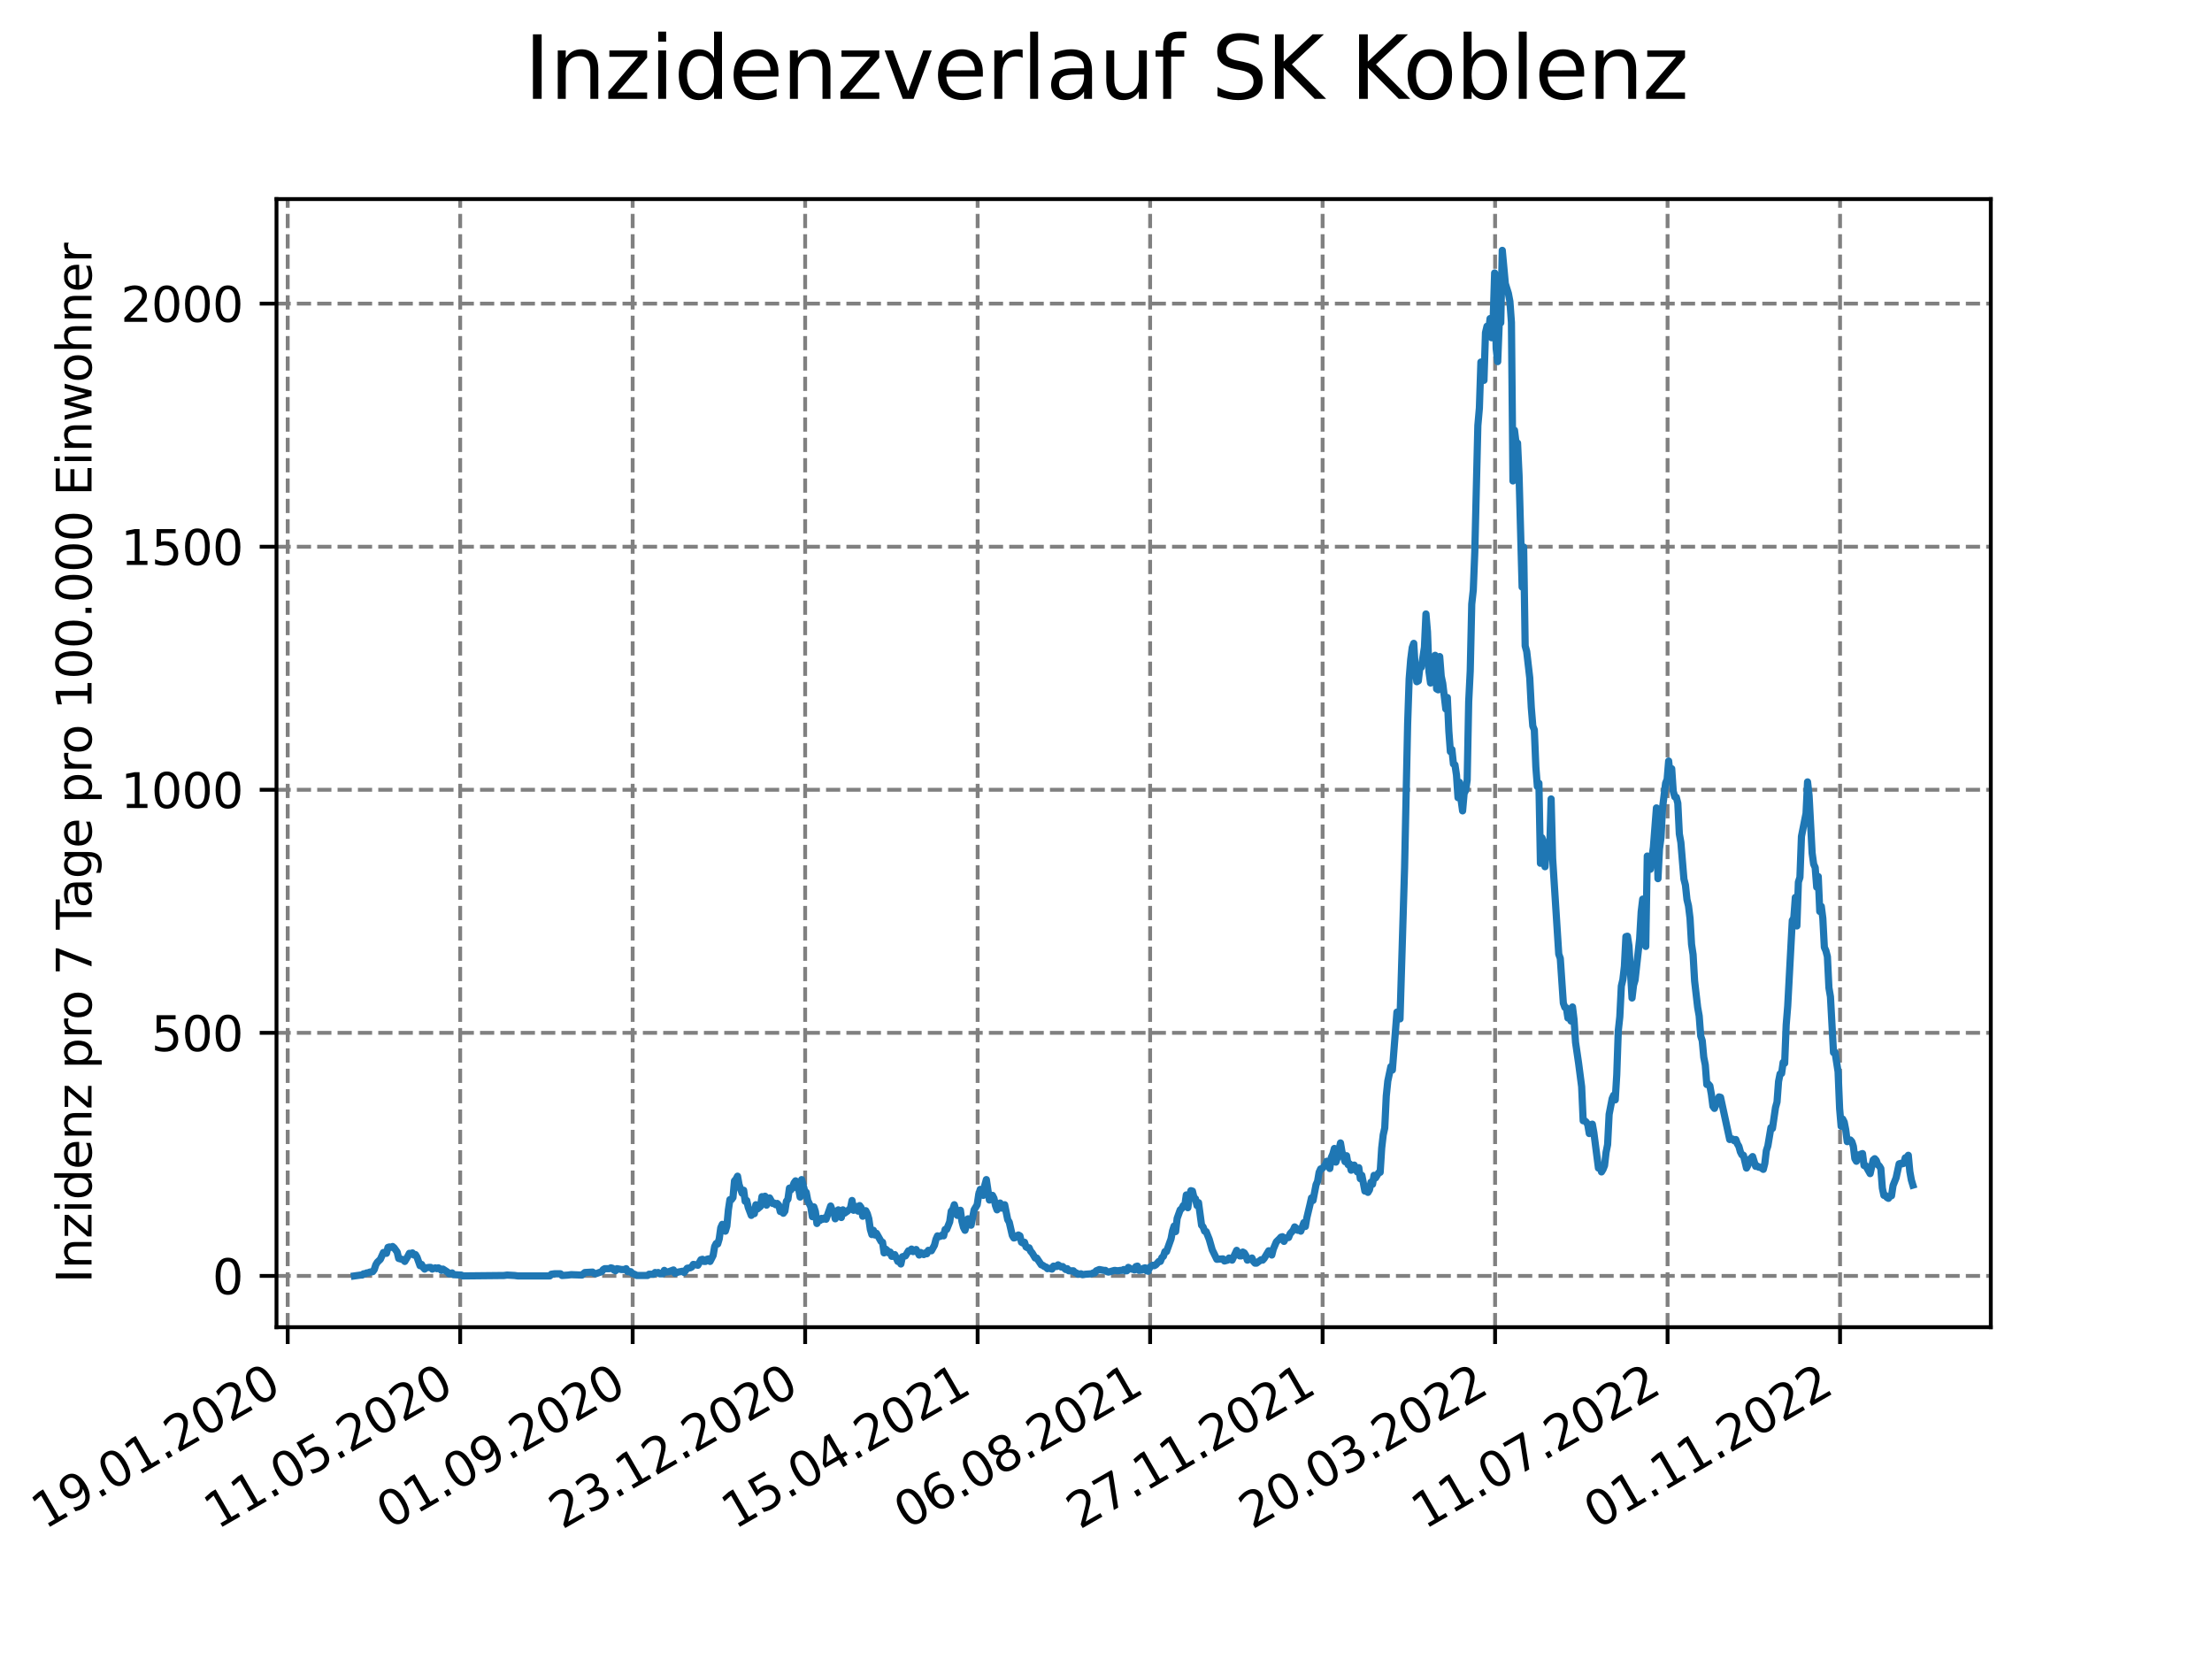 <?xml version="1.0" encoding="utf-8" standalone="no"?>
<!DOCTYPE svg PUBLIC "-//W3C//DTD SVG 1.1//EN"
  "http://www.w3.org/Graphics/SVG/1.1/DTD/svg11.dtd">
<svg xmlns:xlink="http://www.w3.org/1999/xlink" width="460.8pt" height="345.6pt" viewBox="0 0 460.8 345.6" xmlns="http://www.w3.org/2000/svg" version="1.1">
 <defs>
  <style type="text/css">*{stroke-linejoin: round; stroke-linecap: butt}</style>
 </defs>
 <g id="figure_1">
  <g id="patch_1">
   <path d="M 0 345.6 
L 460.8 345.6 
L 460.8 0 
L 0 0 
z
" style="fill: #ffffff"/>
  </g>
  <g id="axes_1">
   <g id="patch_2">
    <path d="M 57.6 276.48 
L 414.72 276.48 
L 414.72 41.472 
L 57.6 41.472 
z
" style="fill: #ffffff"/>
   </g>
   <g id="matplotlib.axis_1">
    <g id="xtick_1">
     <g id="line2d_1">
      <path d="M 59.934 276.48 
L 59.934 41.472 
" clip-path="url(#p3cc163accf)" style="fill: none; stroke-dasharray: 2.96,1.28; stroke-dashoffset: 0; stroke: #808080; stroke-width: 0.8"/>
     </g>
     <g id="line2d_2">
      <defs>
       <path id="mc4ea24e310" d="M 0 0 
L 0 3.5 
" style="stroke: #000000; stroke-width: 0.8"/>
      </defs>
      <g>
       <use xlink:href="#mc4ea24e310" x="59.934" y="276.48" style="stroke: #000000; stroke-width: 0.8"/>
      </g>
     </g>
     <g id="text_1">
      <!-- 19.01.2020 -->
      <g transform="translate(9.309 318.689) rotate(-30) scale(0.1 -0.1)">
       <defs>
        <path id="DejaVuSans-31" d="M 794 531 
L 1825 531 
L 1825 4091 
L 703 3866 
L 703 4441 
L 1819 4666 
L 2450 4666 
L 2450 531 
L 3481 531 
L 3481 0 
L 794 0 
L 794 531 
z
" transform="scale(0.016)"/>
        <path id="DejaVuSans-39" d="M 703 97 
L 703 672 
Q 941 559 1184 500 
Q 1428 441 1663 441 
Q 2288 441 2617 861 
Q 2947 1281 2994 2138 
Q 2813 1869 2534 1725 
Q 2256 1581 1919 1581 
Q 1219 1581 811 2004 
Q 403 2428 403 3163 
Q 403 3881 828 4315 
Q 1253 4750 1959 4750 
Q 2769 4750 3195 4129 
Q 3622 3509 3622 2328 
Q 3622 1225 3098 567 
Q 2575 -91 1691 -91 
Q 1453 -91 1209 -44 
Q 966 3 703 97 
z
M 1959 2075 
Q 2384 2075 2632 2365 
Q 2881 2656 2881 3163 
Q 2881 3666 2632 3958 
Q 2384 4250 1959 4250 
Q 1534 4250 1286 3958 
Q 1038 3666 1038 3163 
Q 1038 2656 1286 2365 
Q 1534 2075 1959 2075 
z
" transform="scale(0.016)"/>
        <path id="DejaVuSans-2e" d="M 684 794 
L 1344 794 
L 1344 0 
L 684 0 
L 684 794 
z
" transform="scale(0.016)"/>
        <path id="DejaVuSans-30" d="M 2034 4250 
Q 1547 4250 1301 3770 
Q 1056 3291 1056 2328 
Q 1056 1369 1301 889 
Q 1547 409 2034 409 
Q 2525 409 2770 889 
Q 3016 1369 3016 2328 
Q 3016 3291 2770 3770 
Q 2525 4250 2034 4250 
z
M 2034 4750 
Q 2819 4750 3233 4129 
Q 3647 3509 3647 2328 
Q 3647 1150 3233 529 
Q 2819 -91 2034 -91 
Q 1250 -91 836 529 
Q 422 1150 422 2328 
Q 422 3509 836 4129 
Q 1250 4750 2034 4750 
z
" transform="scale(0.016)"/>
        <path id="DejaVuSans-32" d="M 1228 531 
L 3431 531 
L 3431 0 
L 469 0 
L 469 531 
Q 828 903 1448 1529 
Q 2069 2156 2228 2338 
Q 2531 2678 2651 2914 
Q 2772 3150 2772 3378 
Q 2772 3750 2511 3984 
Q 2250 4219 1831 4219 
Q 1534 4219 1204 4116 
Q 875 4013 500 3803 
L 500 4441 
Q 881 4594 1212 4672 
Q 1544 4750 1819 4750 
Q 2544 4750 2975 4387 
Q 3406 4025 3406 3419 
Q 3406 3131 3298 2873 
Q 3191 2616 2906 2266 
Q 2828 2175 2409 1742 
Q 1991 1309 1228 531 
z
" transform="scale(0.016)"/>
       </defs>
       <use xlink:href="#DejaVuSans-31"/>
       <use xlink:href="#DejaVuSans-39" x="63.623"/>
       <use xlink:href="#DejaVuSans-2e" x="127.246"/>
       <use xlink:href="#DejaVuSans-30" x="159.033"/>
       <use xlink:href="#DejaVuSans-31" x="222.656"/>
       <use xlink:href="#DejaVuSans-2e" x="286.279"/>
       <use xlink:href="#DejaVuSans-32" x="318.066"/>
       <use xlink:href="#DejaVuSans-30" x="381.689"/>
       <use xlink:href="#DejaVuSans-32" x="445.312"/>
       <use xlink:href="#DejaVuSans-30" x="508.936"/>
      </g>
     </g>
    </g>
    <g id="xtick_2">
     <g id="line2d_3">
      <path d="M 95.866 276.48 
L 95.866 41.472 
" clip-path="url(#p3cc163accf)" style="fill: none; stroke-dasharray: 2.96,1.28; stroke-dashoffset: 0; stroke: #808080; stroke-width: 0.8"/>
     </g>
     <g id="line2d_4">
      <g>
       <use xlink:href="#mc4ea24e310" x="95.866" y="276.48" style="stroke: #000000; stroke-width: 0.8"/>
      </g>
     </g>
     <g id="text_2">
      <!-- 11.05.2020 -->
      <g transform="translate(45.241 318.689) rotate(-30) scale(0.1 -0.1)">
       <defs>
        <path id="DejaVuSans-35" d="M 691 4666 
L 3169 4666 
L 3169 4134 
L 1269 4134 
L 1269 2991 
Q 1406 3038 1543 3061 
Q 1681 3084 1819 3084 
Q 2600 3084 3056 2656 
Q 3513 2228 3513 1497 
Q 3513 744 3044 326 
Q 2575 -91 1722 -91 
Q 1428 -91 1123 -41 
Q 819 9 494 109 
L 494 744 
Q 775 591 1075 516 
Q 1375 441 1709 441 
Q 2250 441 2565 725 
Q 2881 1009 2881 1497 
Q 2881 1984 2565 2268 
Q 2250 2553 1709 2553 
Q 1456 2553 1204 2497 
Q 953 2441 691 2322 
L 691 4666 
z
" transform="scale(0.016)"/>
       </defs>
       <use xlink:href="#DejaVuSans-31"/>
       <use xlink:href="#DejaVuSans-31" x="63.623"/>
       <use xlink:href="#DejaVuSans-2e" x="127.246"/>
       <use xlink:href="#DejaVuSans-30" x="159.033"/>
       <use xlink:href="#DejaVuSans-35" x="222.656"/>
       <use xlink:href="#DejaVuSans-2e" x="286.279"/>
       <use xlink:href="#DejaVuSans-32" x="318.066"/>
       <use xlink:href="#DejaVuSans-30" x="381.689"/>
       <use xlink:href="#DejaVuSans-32" x="445.312"/>
       <use xlink:href="#DejaVuSans-30" x="508.936"/>
      </g>
     </g>
    </g>
    <g id="xtick_3">
     <g id="line2d_5">
      <path d="M 131.797 276.48 
L 131.797 41.472 
" clip-path="url(#p3cc163accf)" style="fill: none; stroke-dasharray: 2.96,1.28; stroke-dashoffset: 0; stroke: #808080; stroke-width: 0.8"/>
     </g>
     <g id="line2d_6">
      <g>
       <use xlink:href="#mc4ea24e310" x="131.797" y="276.48" style="stroke: #000000; stroke-width: 0.8"/>
      </g>
     </g>
     <g id="text_3">
      <!-- 01.09.2020 -->
      <g transform="translate(81.172 318.689) rotate(-30) scale(0.1 -0.1)">
       <use xlink:href="#DejaVuSans-30"/>
       <use xlink:href="#DejaVuSans-31" x="63.623"/>
       <use xlink:href="#DejaVuSans-2e" x="127.246"/>
       <use xlink:href="#DejaVuSans-30" x="159.033"/>
       <use xlink:href="#DejaVuSans-39" x="222.656"/>
       <use xlink:href="#DejaVuSans-2e" x="286.279"/>
       <use xlink:href="#DejaVuSans-32" x="318.066"/>
       <use xlink:href="#DejaVuSans-30" x="381.689"/>
       <use xlink:href="#DejaVuSans-32" x="445.312"/>
       <use xlink:href="#DejaVuSans-30" x="508.936"/>
      </g>
     </g>
    </g>
    <g id="xtick_4">
     <g id="line2d_7">
      <path d="M 167.729 276.48 
L 167.729 41.472 
" clip-path="url(#p3cc163accf)" style="fill: none; stroke-dasharray: 2.96,1.28; stroke-dashoffset: 0; stroke: #808080; stroke-width: 0.8"/>
     </g>
     <g id="line2d_8">
      <g>
       <use xlink:href="#mc4ea24e310" x="167.729" y="276.48" style="stroke: #000000; stroke-width: 0.8"/>
      </g>
     </g>
     <g id="text_4">
      <!-- 23.12.2020 -->
      <g transform="translate(117.103 318.689) rotate(-30) scale(0.1 -0.1)">
       <defs>
        <path id="DejaVuSans-33" d="M 2597 2516 
Q 3050 2419 3304 2112 
Q 3559 1806 3559 1356 
Q 3559 666 3084 287 
Q 2609 -91 1734 -91 
Q 1441 -91 1130 -33 
Q 819 25 488 141 
L 488 750 
Q 750 597 1062 519 
Q 1375 441 1716 441 
Q 2309 441 2620 675 
Q 2931 909 2931 1356 
Q 2931 1769 2642 2001 
Q 2353 2234 1838 2234 
L 1294 2234 
L 1294 2753 
L 1863 2753 
Q 2328 2753 2575 2939 
Q 2822 3125 2822 3475 
Q 2822 3834 2567 4026 
Q 2313 4219 1838 4219 
Q 1578 4219 1281 4162 
Q 984 4106 628 3988 
L 628 4550 
Q 988 4650 1302 4700 
Q 1616 4750 1894 4750 
Q 2613 4750 3031 4423 
Q 3450 4097 3450 3541 
Q 3450 3153 3228 2886 
Q 3006 2619 2597 2516 
z
" transform="scale(0.016)"/>
       </defs>
       <use xlink:href="#DejaVuSans-32"/>
       <use xlink:href="#DejaVuSans-33" x="63.623"/>
       <use xlink:href="#DejaVuSans-2e" x="127.246"/>
       <use xlink:href="#DejaVuSans-31" x="159.033"/>
       <use xlink:href="#DejaVuSans-32" x="222.656"/>
       <use xlink:href="#DejaVuSans-2e" x="286.279"/>
       <use xlink:href="#DejaVuSans-32" x="318.066"/>
       <use xlink:href="#DejaVuSans-30" x="381.689"/>
       <use xlink:href="#DejaVuSans-32" x="445.312"/>
       <use xlink:href="#DejaVuSans-30" x="508.936"/>
      </g>
     </g>
    </g>
    <g id="xtick_5">
     <g id="line2d_9">
      <path d="M 203.66 276.48 
L 203.66 41.472 
" clip-path="url(#p3cc163accf)" style="fill: none; stroke-dasharray: 2.96,1.28; stroke-dashoffset: 0; stroke: #808080; stroke-width: 0.8"/>
     </g>
     <g id="line2d_10">
      <g>
       <use xlink:href="#mc4ea24e310" x="203.66" y="276.48" style="stroke: #000000; stroke-width: 0.8"/>
      </g>
     </g>
     <g id="text_5">
      <!-- 15.04.2021 -->
      <g transform="translate(153.035 318.689) rotate(-30) scale(0.1 -0.1)">
       <defs>
        <path id="DejaVuSans-34" d="M 2419 4116 
L 825 1625 
L 2419 1625 
L 2419 4116 
z
M 2253 4666 
L 3047 4666 
L 3047 1625 
L 3713 1625 
L 3713 1100 
L 3047 1100 
L 3047 0 
L 2419 0 
L 2419 1100 
L 313 1100 
L 313 1709 
L 2253 4666 
z
" transform="scale(0.016)"/>
       </defs>
       <use xlink:href="#DejaVuSans-31"/>
       <use xlink:href="#DejaVuSans-35" x="63.623"/>
       <use xlink:href="#DejaVuSans-2e" x="127.246"/>
       <use xlink:href="#DejaVuSans-30" x="159.033"/>
       <use xlink:href="#DejaVuSans-34" x="222.656"/>
       <use xlink:href="#DejaVuSans-2e" x="286.279"/>
       <use xlink:href="#DejaVuSans-32" x="318.066"/>
       <use xlink:href="#DejaVuSans-30" x="381.689"/>
       <use xlink:href="#DejaVuSans-32" x="445.312"/>
       <use xlink:href="#DejaVuSans-31" x="508.936"/>
      </g>
     </g>
    </g>
    <g id="xtick_6">
     <g id="line2d_11">
      <path d="M 239.592 276.48 
L 239.592 41.472 
" clip-path="url(#p3cc163accf)" style="fill: none; stroke-dasharray: 2.96,1.28; stroke-dashoffset: 0; stroke: #808080; stroke-width: 0.8"/>
     </g>
     <g id="line2d_12">
      <g>
       <use xlink:href="#mc4ea24e310" x="239.592" y="276.48" style="stroke: #000000; stroke-width: 0.8"/>
      </g>
     </g>
     <g id="text_6">
      <!-- 06.08.2021 -->
      <g transform="translate(188.966 318.689) rotate(-30) scale(0.1 -0.1)">
       <defs>
        <path id="DejaVuSans-36" d="M 2113 2584 
Q 1688 2584 1439 2293 
Q 1191 2003 1191 1497 
Q 1191 994 1439 701 
Q 1688 409 2113 409 
Q 2538 409 2786 701 
Q 3034 994 3034 1497 
Q 3034 2003 2786 2293 
Q 2538 2584 2113 2584 
z
M 3366 4563 
L 3366 3988 
Q 3128 4100 2886 4159 
Q 2644 4219 2406 4219 
Q 1781 4219 1451 3797 
Q 1122 3375 1075 2522 
Q 1259 2794 1537 2939 
Q 1816 3084 2150 3084 
Q 2853 3084 3261 2657 
Q 3669 2231 3669 1497 
Q 3669 778 3244 343 
Q 2819 -91 2113 -91 
Q 1303 -91 875 529 
Q 447 1150 447 2328 
Q 447 3434 972 4092 
Q 1497 4750 2381 4750 
Q 2619 4750 2861 4703 
Q 3103 4656 3366 4563 
z
" transform="scale(0.016)"/>
        <path id="DejaVuSans-38" d="M 2034 2216 
Q 1584 2216 1326 1975 
Q 1069 1734 1069 1313 
Q 1069 891 1326 650 
Q 1584 409 2034 409 
Q 2484 409 2743 651 
Q 3003 894 3003 1313 
Q 3003 1734 2745 1975 
Q 2488 2216 2034 2216 
z
M 1403 2484 
Q 997 2584 770 2862 
Q 544 3141 544 3541 
Q 544 4100 942 4425 
Q 1341 4750 2034 4750 
Q 2731 4750 3128 4425 
Q 3525 4100 3525 3541 
Q 3525 3141 3298 2862 
Q 3072 2584 2669 2484 
Q 3125 2378 3379 2068 
Q 3634 1759 3634 1313 
Q 3634 634 3220 271 
Q 2806 -91 2034 -91 
Q 1263 -91 848 271 
Q 434 634 434 1313 
Q 434 1759 690 2068 
Q 947 2378 1403 2484 
z
M 1172 3481 
Q 1172 3119 1398 2916 
Q 1625 2713 2034 2713 
Q 2441 2713 2670 2916 
Q 2900 3119 2900 3481 
Q 2900 3844 2670 4047 
Q 2441 4250 2034 4250 
Q 1625 4250 1398 4047 
Q 1172 3844 1172 3481 
z
" transform="scale(0.016)"/>
       </defs>
       <use xlink:href="#DejaVuSans-30"/>
       <use xlink:href="#DejaVuSans-36" x="63.623"/>
       <use xlink:href="#DejaVuSans-2e" x="127.246"/>
       <use xlink:href="#DejaVuSans-30" x="159.033"/>
       <use xlink:href="#DejaVuSans-38" x="222.656"/>
       <use xlink:href="#DejaVuSans-2e" x="286.279"/>
       <use xlink:href="#DejaVuSans-32" x="318.066"/>
       <use xlink:href="#DejaVuSans-30" x="381.689"/>
       <use xlink:href="#DejaVuSans-32" x="445.312"/>
       <use xlink:href="#DejaVuSans-31" x="508.936"/>
      </g>
     </g>
    </g>
    <g id="xtick_7">
     <g id="line2d_13">
      <path d="M 275.523 276.48 
L 275.523 41.472 
" clip-path="url(#p3cc163accf)" style="fill: none; stroke-dasharray: 2.96,1.28; stroke-dashoffset: 0; stroke: #808080; stroke-width: 0.8"/>
     </g>
     <g id="line2d_14">
      <g>
       <use xlink:href="#mc4ea24e310" x="275.523" y="276.48" style="stroke: #000000; stroke-width: 0.8"/>
      </g>
     </g>
     <g id="text_7">
      <!-- 27.11.2021 -->
      <g transform="translate(224.898 318.689) rotate(-30) scale(0.1 -0.1)">
       <defs>
        <path id="DejaVuSans-37" d="M 525 4666 
L 3525 4666 
L 3525 4397 
L 1831 0 
L 1172 0 
L 2766 4134 
L 525 4134 
L 525 4666 
z
" transform="scale(0.016)"/>
       </defs>
       <use xlink:href="#DejaVuSans-32"/>
       <use xlink:href="#DejaVuSans-37" x="63.623"/>
       <use xlink:href="#DejaVuSans-2e" x="127.246"/>
       <use xlink:href="#DejaVuSans-31" x="159.033"/>
       <use xlink:href="#DejaVuSans-31" x="222.656"/>
       <use xlink:href="#DejaVuSans-2e" x="286.279"/>
       <use xlink:href="#DejaVuSans-32" x="318.066"/>
       <use xlink:href="#DejaVuSans-30" x="381.689"/>
       <use xlink:href="#DejaVuSans-32" x="445.312"/>
       <use xlink:href="#DejaVuSans-31" x="508.936"/>
      </g>
     </g>
    </g>
    <g id="xtick_8">
     <g id="line2d_15">
      <path d="M 311.454 276.48 
L 311.454 41.472 
" clip-path="url(#p3cc163accf)" style="fill: none; stroke-dasharray: 2.96,1.28; stroke-dashoffset: 0; stroke: #808080; stroke-width: 0.8"/>
     </g>
     <g id="line2d_16">
      <g>
       <use xlink:href="#mc4ea24e310" x="311.454" y="276.48" style="stroke: #000000; stroke-width: 0.8"/>
      </g>
     </g>
     <g id="text_8">
      <!-- 20.03.2022 -->
      <g transform="translate(260.829 318.689) rotate(-30) scale(0.1 -0.1)">
       <use xlink:href="#DejaVuSans-32"/>
       <use xlink:href="#DejaVuSans-30" x="63.623"/>
       <use xlink:href="#DejaVuSans-2e" x="127.246"/>
       <use xlink:href="#DejaVuSans-30" x="159.033"/>
       <use xlink:href="#DejaVuSans-33" x="222.656"/>
       <use xlink:href="#DejaVuSans-2e" x="286.279"/>
       <use xlink:href="#DejaVuSans-32" x="318.066"/>
       <use xlink:href="#DejaVuSans-30" x="381.689"/>
       <use xlink:href="#DejaVuSans-32" x="445.312"/>
       <use xlink:href="#DejaVuSans-32" x="508.936"/>
      </g>
     </g>
    </g>
    <g id="xtick_9">
     <g id="line2d_17">
      <path d="M 347.386 276.48 
L 347.386 41.472 
" clip-path="url(#p3cc163accf)" style="fill: none; stroke-dasharray: 2.96,1.28; stroke-dashoffset: 0; stroke: #808080; stroke-width: 0.8"/>
     </g>
     <g id="line2d_18">
      <g>
       <use xlink:href="#mc4ea24e310" x="347.386" y="276.48" style="stroke: #000000; stroke-width: 0.8"/>
      </g>
     </g>
     <g id="text_9">
      <!-- 11.07.2022 -->
      <g transform="translate(296.761 318.689) rotate(-30) scale(0.1 -0.1)">
       <use xlink:href="#DejaVuSans-31"/>
       <use xlink:href="#DejaVuSans-31" x="63.623"/>
       <use xlink:href="#DejaVuSans-2e" x="127.246"/>
       <use xlink:href="#DejaVuSans-30" x="159.033"/>
       <use xlink:href="#DejaVuSans-37" x="222.656"/>
       <use xlink:href="#DejaVuSans-2e" x="286.279"/>
       <use xlink:href="#DejaVuSans-32" x="318.066"/>
       <use xlink:href="#DejaVuSans-30" x="381.689"/>
       <use xlink:href="#DejaVuSans-32" x="445.312"/>
       <use xlink:href="#DejaVuSans-32" x="508.936"/>
      </g>
     </g>
    </g>
    <g id="xtick_10">
     <g id="line2d_19">
      <path d="M 383.317 276.48 
L 383.317 41.472 
" clip-path="url(#p3cc163accf)" style="fill: none; stroke-dasharray: 2.96,1.28; stroke-dashoffset: 0; stroke: #808080; stroke-width: 0.8"/>
     </g>
     <g id="line2d_20">
      <g>
       <use xlink:href="#mc4ea24e310" x="383.317" y="276.48" style="stroke: #000000; stroke-width: 0.8"/>
      </g>
     </g>
     <g id="text_10">
      <!-- 01.11.2022 -->
      <g transform="translate(332.692 318.689) rotate(-30) scale(0.1 -0.1)">
       <use xlink:href="#DejaVuSans-30"/>
       <use xlink:href="#DejaVuSans-31" x="63.623"/>
       <use xlink:href="#DejaVuSans-2e" x="127.246"/>
       <use xlink:href="#DejaVuSans-31" x="159.033"/>
       <use xlink:href="#DejaVuSans-31" x="222.656"/>
       <use xlink:href="#DejaVuSans-2e" x="286.279"/>
       <use xlink:href="#DejaVuSans-32" x="318.066"/>
       <use xlink:href="#DejaVuSans-30" x="381.689"/>
       <use xlink:href="#DejaVuSans-32" x="445.312"/>
       <use xlink:href="#DejaVuSans-32" x="508.936"/>
      </g>
     </g>
    </g>
   </g>
   <g id="matplotlib.axis_2">
    <g id="ytick_1">
     <g id="line2d_21">
      <path d="M 57.6 265.798 
L 414.72 265.798 
" clip-path="url(#p3cc163accf)" style="fill: none; stroke-dasharray: 2.96,1.28; stroke-dashoffset: 0; stroke: #808080; stroke-width: 0.8"/>
     </g>
     <g id="line2d_22">
      <defs>
       <path id="ma92c579c6c" d="M 0 0 
L -3.5 0 
" style="stroke: #000000; stroke-width: 0.8"/>
      </defs>
      <g>
       <use xlink:href="#ma92c579c6c" x="57.6" y="265.798" style="stroke: #000000; stroke-width: 0.8"/>
      </g>
     </g>
     <g id="text_11">
      <!-- 0 -->
      <g transform="translate(44.237 269.597) scale(0.1 -0.1)">
       <use xlink:href="#DejaVuSans-30"/>
      </g>
     </g>
    </g>
    <g id="ytick_2">
     <g id="line2d_23">
      <path d="M 57.6 215.161 
L 414.72 215.161 
" clip-path="url(#p3cc163accf)" style="fill: none; stroke-dasharray: 2.96,1.28; stroke-dashoffset: 0; stroke: #808080; stroke-width: 0.8"/>
     </g>
     <g id="line2d_24">
      <g>
       <use xlink:href="#ma92c579c6c" x="57.6" y="215.161" style="stroke: #000000; stroke-width: 0.8"/>
      </g>
     </g>
     <g id="text_12">
      <!-- 500 -->
      <g transform="translate(31.512 218.96) scale(0.1 -0.1)">
       <use xlink:href="#DejaVuSans-35"/>
       <use xlink:href="#DejaVuSans-30" x="63.623"/>
       <use xlink:href="#DejaVuSans-30" x="127.246"/>
      </g>
     </g>
    </g>
    <g id="ytick_3">
     <g id="line2d_25">
      <path d="M 57.6 164.524 
L 414.72 164.524 
" clip-path="url(#p3cc163accf)" style="fill: none; stroke-dasharray: 2.96,1.28; stroke-dashoffset: 0; stroke: #808080; stroke-width: 0.8"/>
     </g>
     <g id="line2d_26">
      <g>
       <use xlink:href="#ma92c579c6c" x="57.6" y="164.524" style="stroke: #000000; stroke-width: 0.8"/>
      </g>
     </g>
     <g id="text_13">
      <!-- 1000 -->
      <g transform="translate(25.15 168.323) scale(0.1 -0.1)">
       <use xlink:href="#DejaVuSans-31"/>
       <use xlink:href="#DejaVuSans-30" x="63.623"/>
       <use xlink:href="#DejaVuSans-30" x="127.246"/>
       <use xlink:href="#DejaVuSans-30" x="190.869"/>
      </g>
     </g>
    </g>
    <g id="ytick_4">
     <g id="line2d_27">
      <path d="M 57.6 113.887 
L 414.72 113.887 
" clip-path="url(#p3cc163accf)" style="fill: none; stroke-dasharray: 2.96,1.28; stroke-dashoffset: 0; stroke: #808080; stroke-width: 0.8"/>
     </g>
     <g id="line2d_28">
      <g>
       <use xlink:href="#ma92c579c6c" x="57.6" y="113.887" style="stroke: #000000; stroke-width: 0.8"/>
      </g>
     </g>
     <g id="text_14">
      <!-- 1500 -->
      <g transform="translate(25.15 117.686) scale(0.1 -0.1)">
       <use xlink:href="#DejaVuSans-31"/>
       <use xlink:href="#DejaVuSans-35" x="63.623"/>
       <use xlink:href="#DejaVuSans-30" x="127.246"/>
       <use xlink:href="#DejaVuSans-30" x="190.869"/>
      </g>
     </g>
    </g>
    <g id="ytick_5">
     <g id="line2d_29">
      <path d="M 57.6 63.25 
L 414.72 63.25 
" clip-path="url(#p3cc163accf)" style="fill: none; stroke-dasharray: 2.96,1.28; stroke-dashoffset: 0; stroke: #808080; stroke-width: 0.8"/>
     </g>
     <g id="line2d_30">
      <g>
       <use xlink:href="#ma92c579c6c" x="57.6" y="63.25" style="stroke: #000000; stroke-width: 0.8"/>
      </g>
     </g>
     <g id="text_15">
      <!-- 2000 -->
      <g transform="translate(25.15 67.049) scale(0.1 -0.1)">
       <use xlink:href="#DejaVuSans-32"/>
       <use xlink:href="#DejaVuSans-30" x="63.623"/>
       <use xlink:href="#DejaVuSans-30" x="127.246"/>
       <use xlink:href="#DejaVuSans-30" x="190.869"/>
      </g>
     </g>
    </g>
    <g id="text_16">
     <!-- Inzidenz pro 7 Tage pro 100.000 Einwohner -->
     <g transform="translate(19.07 267.301) rotate(-90) scale(0.1 -0.1)">
      <defs>
       <path id="DejaVuSans-49" d="M 628 4666 
L 1259 4666 
L 1259 0 
L 628 0 
L 628 4666 
z
" transform="scale(0.016)"/>
       <path id="DejaVuSans-6e" d="M 3513 2113 
L 3513 0 
L 2938 0 
L 2938 2094 
Q 2938 2591 2744 2837 
Q 2550 3084 2163 3084 
Q 1697 3084 1428 2787 
Q 1159 2491 1159 1978 
L 1159 0 
L 581 0 
L 581 3500 
L 1159 3500 
L 1159 2956 
Q 1366 3272 1645 3428 
Q 1925 3584 2291 3584 
Q 2894 3584 3203 3211 
Q 3513 2838 3513 2113 
z
" transform="scale(0.016)"/>
       <path id="DejaVuSans-7a" d="M 353 3500 
L 3084 3500 
L 3084 2975 
L 922 459 
L 3084 459 
L 3084 0 
L 275 0 
L 275 525 
L 2438 3041 
L 353 3041 
L 353 3500 
z
" transform="scale(0.016)"/>
       <path id="DejaVuSans-69" d="M 603 3500 
L 1178 3500 
L 1178 0 
L 603 0 
L 603 3500 
z
M 603 4863 
L 1178 4863 
L 1178 4134 
L 603 4134 
L 603 4863 
z
" transform="scale(0.016)"/>
       <path id="DejaVuSans-64" d="M 2906 2969 
L 2906 4863 
L 3481 4863 
L 3481 0 
L 2906 0 
L 2906 525 
Q 2725 213 2448 61 
Q 2172 -91 1784 -91 
Q 1150 -91 751 415 
Q 353 922 353 1747 
Q 353 2572 751 3078 
Q 1150 3584 1784 3584 
Q 2172 3584 2448 3432 
Q 2725 3281 2906 2969 
z
M 947 1747 
Q 947 1113 1208 752 
Q 1469 391 1925 391 
Q 2381 391 2643 752 
Q 2906 1113 2906 1747 
Q 2906 2381 2643 2742 
Q 2381 3103 1925 3103 
Q 1469 3103 1208 2742 
Q 947 2381 947 1747 
z
" transform="scale(0.016)"/>
       <path id="DejaVuSans-65" d="M 3597 1894 
L 3597 1613 
L 953 1613 
Q 991 1019 1311 708 
Q 1631 397 2203 397 
Q 2534 397 2845 478 
Q 3156 559 3463 722 
L 3463 178 
Q 3153 47 2828 -22 
Q 2503 -91 2169 -91 
Q 1331 -91 842 396 
Q 353 884 353 1716 
Q 353 2575 817 3079 
Q 1281 3584 2069 3584 
Q 2775 3584 3186 3129 
Q 3597 2675 3597 1894 
z
M 3022 2063 
Q 3016 2534 2758 2815 
Q 2500 3097 2075 3097 
Q 1594 3097 1305 2825 
Q 1016 2553 972 2059 
L 3022 2063 
z
" transform="scale(0.016)"/>
       <path id="DejaVuSans-20" transform="scale(0.016)"/>
       <path id="DejaVuSans-70" d="M 1159 525 
L 1159 -1331 
L 581 -1331 
L 581 3500 
L 1159 3500 
L 1159 2969 
Q 1341 3281 1617 3432 
Q 1894 3584 2278 3584 
Q 2916 3584 3314 3078 
Q 3713 2572 3713 1747 
Q 3713 922 3314 415 
Q 2916 -91 2278 -91 
Q 1894 -91 1617 61 
Q 1341 213 1159 525 
z
M 3116 1747 
Q 3116 2381 2855 2742 
Q 2594 3103 2138 3103 
Q 1681 3103 1420 2742 
Q 1159 2381 1159 1747 
Q 1159 1113 1420 752 
Q 1681 391 2138 391 
Q 2594 391 2855 752 
Q 3116 1113 3116 1747 
z
" transform="scale(0.016)"/>
       <path id="DejaVuSans-72" d="M 2631 2963 
Q 2534 3019 2420 3045 
Q 2306 3072 2169 3072 
Q 1681 3072 1420 2755 
Q 1159 2438 1159 1844 
L 1159 0 
L 581 0 
L 581 3500 
L 1159 3500 
L 1159 2956 
Q 1341 3275 1631 3429 
Q 1922 3584 2338 3584 
Q 2397 3584 2469 3576 
Q 2541 3569 2628 3553 
L 2631 2963 
z
" transform="scale(0.016)"/>
       <path id="DejaVuSans-6f" d="M 1959 3097 
Q 1497 3097 1228 2736 
Q 959 2375 959 1747 
Q 959 1119 1226 758 
Q 1494 397 1959 397 
Q 2419 397 2687 759 
Q 2956 1122 2956 1747 
Q 2956 2369 2687 2733 
Q 2419 3097 1959 3097 
z
M 1959 3584 
Q 2709 3584 3137 3096 
Q 3566 2609 3566 1747 
Q 3566 888 3137 398 
Q 2709 -91 1959 -91 
Q 1206 -91 779 398 
Q 353 888 353 1747 
Q 353 2609 779 3096 
Q 1206 3584 1959 3584 
z
" transform="scale(0.016)"/>
       <path id="DejaVuSans-54" d="M -19 4666 
L 3928 4666 
L 3928 4134 
L 2272 4134 
L 2272 0 
L 1638 0 
L 1638 4134 
L -19 4134 
L -19 4666 
z
" transform="scale(0.016)"/>
       <path id="DejaVuSans-61" d="M 2194 1759 
Q 1497 1759 1228 1600 
Q 959 1441 959 1056 
Q 959 750 1161 570 
Q 1363 391 1709 391 
Q 2188 391 2477 730 
Q 2766 1069 2766 1631 
L 2766 1759 
L 2194 1759 
z
M 3341 1997 
L 3341 0 
L 2766 0 
L 2766 531 
Q 2569 213 2275 61 
Q 1981 -91 1556 -91 
Q 1019 -91 701 211 
Q 384 513 384 1019 
Q 384 1609 779 1909 
Q 1175 2209 1959 2209 
L 2766 2209 
L 2766 2266 
Q 2766 2663 2505 2880 
Q 2244 3097 1772 3097 
Q 1472 3097 1187 3025 
Q 903 2953 641 2809 
L 641 3341 
Q 956 3463 1253 3523 
Q 1550 3584 1831 3584 
Q 2591 3584 2966 3190 
Q 3341 2797 3341 1997 
z
" transform="scale(0.016)"/>
       <path id="DejaVuSans-67" d="M 2906 1791 
Q 2906 2416 2648 2759 
Q 2391 3103 1925 3103 
Q 1463 3103 1205 2759 
Q 947 2416 947 1791 
Q 947 1169 1205 825 
Q 1463 481 1925 481 
Q 2391 481 2648 825 
Q 2906 1169 2906 1791 
z
M 3481 434 
Q 3481 -459 3084 -895 
Q 2688 -1331 1869 -1331 
Q 1566 -1331 1297 -1286 
Q 1028 -1241 775 -1147 
L 775 -588 
Q 1028 -725 1275 -790 
Q 1522 -856 1778 -856 
Q 2344 -856 2625 -561 
Q 2906 -266 2906 331 
L 2906 616 
Q 2728 306 2450 153 
Q 2172 0 1784 0 
Q 1141 0 747 490 
Q 353 981 353 1791 
Q 353 2603 747 3093 
Q 1141 3584 1784 3584 
Q 2172 3584 2450 3431 
Q 2728 3278 2906 2969 
L 2906 3500 
L 3481 3500 
L 3481 434 
z
" transform="scale(0.016)"/>
       <path id="DejaVuSans-45" d="M 628 4666 
L 3578 4666 
L 3578 4134 
L 1259 4134 
L 1259 2753 
L 3481 2753 
L 3481 2222 
L 1259 2222 
L 1259 531 
L 3634 531 
L 3634 0 
L 628 0 
L 628 4666 
z
" transform="scale(0.016)"/>
       <path id="DejaVuSans-77" d="M 269 3500 
L 844 3500 
L 1563 769 
L 2278 3500 
L 2956 3500 
L 3675 769 
L 4391 3500 
L 4966 3500 
L 4050 0 
L 3372 0 
L 2619 2869 
L 1863 0 
L 1184 0 
L 269 3500 
z
" transform="scale(0.016)"/>
       <path id="DejaVuSans-68" d="M 3513 2113 
L 3513 0 
L 2938 0 
L 2938 2094 
Q 2938 2591 2744 2837 
Q 2550 3084 2163 3084 
Q 1697 3084 1428 2787 
Q 1159 2491 1159 1978 
L 1159 0 
L 581 0 
L 581 4863 
L 1159 4863 
L 1159 2956 
Q 1366 3272 1645 3428 
Q 1925 3584 2291 3584 
Q 2894 3584 3203 3211 
Q 3513 2838 3513 2113 
z
" transform="scale(0.016)"/>
      </defs>
      <use xlink:href="#DejaVuSans-49"/>
      <use xlink:href="#DejaVuSans-6e" x="29.492"/>
      <use xlink:href="#DejaVuSans-7a" x="92.871"/>
      <use xlink:href="#DejaVuSans-69" x="145.361"/>
      <use xlink:href="#DejaVuSans-64" x="173.145"/>
      <use xlink:href="#DejaVuSans-65" x="236.621"/>
      <use xlink:href="#DejaVuSans-6e" x="298.145"/>
      <use xlink:href="#DejaVuSans-7a" x="361.523"/>
      <use xlink:href="#DejaVuSans-20" x="414.014"/>
      <use xlink:href="#DejaVuSans-70" x="445.801"/>
      <use xlink:href="#DejaVuSans-72" x="509.277"/>
      <use xlink:href="#DejaVuSans-6f" x="548.141"/>
      <use xlink:href="#DejaVuSans-20" x="609.322"/>
      <use xlink:href="#DejaVuSans-37" x="641.109"/>
      <use xlink:href="#DejaVuSans-20" x="704.732"/>
      <use xlink:href="#DejaVuSans-54" x="736.52"/>
      <use xlink:href="#DejaVuSans-61" x="781.104"/>
      <use xlink:href="#DejaVuSans-67" x="842.383"/>
      <use xlink:href="#DejaVuSans-65" x="905.859"/>
      <use xlink:href="#DejaVuSans-20" x="967.383"/>
      <use xlink:href="#DejaVuSans-70" x="999.17"/>
      <use xlink:href="#DejaVuSans-72" x="1062.646"/>
      <use xlink:href="#DejaVuSans-6f" x="1101.51"/>
      <use xlink:href="#DejaVuSans-20" x="1162.691"/>
      <use xlink:href="#DejaVuSans-31" x="1194.479"/>
      <use xlink:href="#DejaVuSans-30" x="1258.102"/>
      <use xlink:href="#DejaVuSans-30" x="1321.725"/>
      <use xlink:href="#DejaVuSans-2e" x="1385.348"/>
      <use xlink:href="#DejaVuSans-30" x="1417.135"/>
      <use xlink:href="#DejaVuSans-30" x="1480.758"/>
      <use xlink:href="#DejaVuSans-30" x="1544.381"/>
      <use xlink:href="#DejaVuSans-20" x="1608.004"/>
      <use xlink:href="#DejaVuSans-45" x="1639.791"/>
      <use xlink:href="#DejaVuSans-69" x="1702.975"/>
      <use xlink:href="#DejaVuSans-6e" x="1730.758"/>
      <use xlink:href="#DejaVuSans-77" x="1794.137"/>
      <use xlink:href="#DejaVuSans-6f" x="1875.924"/>
      <use xlink:href="#DejaVuSans-68" x="1937.105"/>
      <use xlink:href="#DejaVuSans-6e" x="2000.484"/>
      <use xlink:href="#DejaVuSans-65" x="2063.863"/>
      <use xlink:href="#DejaVuSans-72" x="2125.387"/>
     </g>
    </g>
   </g>
   <g id="line2d_31">
    <path d="M 73.833 265.798 
L 74.469 265.709 
L 75.105 265.62 
L 75.423 265.62 
L 75.741 265.354 
L 76.059 265.354 
L 76.377 265.176 
L 76.695 265.176 
L 77.012 264.999 
L 77.648 264.91 
L 77.966 264.466 
L 78.284 263.489 
L 78.602 262.956 
L 79.238 262.335 
L 79.874 260.914 
L 80.192 260.914 
L 80.51 261.092 
L 80.828 259.848 
L 81.146 259.76 
L 81.464 259.848 
L 81.782 259.671 
L 82.1 259.937 
L 82.736 260.825 
L 83.054 262.157 
L 84.008 262.424 
L 84.326 262.779 
L 84.962 261.713 
L 85.28 261.092 
L 85.598 261.269 
L 85.916 261.003 
L 86.234 261.447 
L 86.552 261.358 
L 86.87 261.891 
L 87.506 263.667 
L 87.824 263.4 
L 88.142 264.022 
L 88.46 264.377 
L 88.778 264.111 
L 89.414 264.022 
L 89.732 264.022 
L 90.05 264.377 
L 90.686 264.111 
L 91.003 264.288 
L 91.321 264.111 
L 91.639 264.288 
L 91.957 264.643 
L 92.275 264.377 
L 93.229 264.999 
L 93.547 265.354 
L 93.865 265.354 
L 94.183 265.176 
L 94.501 265.531 
L 96.091 265.62 
L 96.409 265.798 
L 104.994 265.709 
L 105.63 265.62 
L 107.22 265.709 
L 107.856 265.798 
L 114.534 265.798 
L 114.852 265.443 
L 115.488 265.354 
L 116.76 265.354 
L 117.078 265.709 
L 118.35 265.62 
L 118.985 265.531 
L 121.211 265.62 
L 121.847 265.087 
L 123.437 264.999 
L 123.755 265.265 
L 124.073 265.354 
L 125.345 264.91 
L 125.663 264.466 
L 125.981 264.288 
L 126.935 264.288 
L 127.253 264.111 
L 127.571 264.199 
L 127.889 264.555 
L 128.207 264.732 
L 128.525 264.288 
L 129.479 264.466 
L 130.115 264.466 
L 130.433 264.288 
L 130.751 264.91 
L 131.387 264.91 
L 131.705 265.265 
L 132.34 265.531 
L 132.658 265.709 
L 134.884 265.709 
L 135.202 265.443 
L 136.156 265.443 
L 136.474 265.087 
L 136.792 265.176 
L 137.11 265.087 
L 137.428 265.354 
L 138.064 265.354 
L 138.382 264.643 
L 138.7 264.999 
L 139.336 264.91 
L 140.29 264.555 
L 140.608 265.265 
L 141.244 264.999 
L 142.198 264.821 
L 142.516 265.087 
L 143.152 264.199 
L 143.788 264.111 
L 144.106 263.933 
L 144.424 263.4 
L 145.06 263.489 
L 145.378 263.578 
L 146.014 262.424 
L 146.331 262.335 
L 146.649 262.779 
L 146.967 262.779 
L 147.285 262.335 
L 147.603 262.246 
L 147.921 262.779 
L 148.557 261.536 
L 148.875 259.671 
L 149.193 259.049 
L 149.511 259.138 
L 149.829 258.073 
L 150.147 255.764 
L 150.465 255.053 
L 150.783 255.586 
L 151.101 256.474 
L 151.419 255.409 
L 151.737 252.034 
L 152.055 249.903 
L 152.373 249.903 
L 152.691 249.459 
L 153.009 245.996 
L 153.327 245.641 
L 153.645 245.02 
L 153.963 246.795 
L 154.599 248.571 
L 154.917 247.95 
L 155.235 250.258 
L 155.553 250.081 
L 155.871 251.502 
L 156.507 253.189 
L 156.825 252.123 
L 157.143 252.834 
L 157.461 250.969 
L 157.779 251.857 
L 158.415 251.324 
L 158.733 249.282 
L 159.051 249.459 
L 159.369 249.193 
L 159.687 251.058 
L 160.005 250.081 
L 160.322 249.548 
L 160.958 250.702 
L 161.276 250.614 
L 161.594 250.969 
L 161.912 250.702 
L 162.23 251.058 
L 162.548 252.39 
L 162.866 252.212 
L 163.184 252.745 
L 163.502 252.301 
L 163.82 250.258 
L 164.138 249.815 
L 164.456 247.506 
L 164.774 247.861 
L 165.092 247.328 
L 165.41 246.44 
L 165.728 245.996 
L 166.046 247.506 
L 166.364 247.595 
L 166.682 249.371 
L 167 245.73 
L 167.636 248.127 
L 167.954 248.394 
L 168.272 250.081 
L 168.908 251.413 
L 169.226 253.455 
L 169.544 251.413 
L 169.862 252.39 
L 170.18 254.876 
L 170.498 254.077 
L 170.816 254.254 
L 171.134 253.81 
L 171.452 253.988 
L 171.77 253.722 
L 172.088 253.988 
L 173.042 251.235 
L 173.36 252.123 
L 173.678 252.301 
L 173.995 253.899 
L 174.313 252.301 
L 174.631 252.034 
L 174.949 253.189 
L 175.267 253.633 
L 175.585 252.034 
L 175.903 252.745 
L 176.539 252.301 
L 177.175 251.679 
L 177.493 250.081 
L 177.811 252.123 
L 178.129 252.034 
L 178.447 251.324 
L 178.765 252.301 
L 179.083 251.146 
L 179.401 251.59 
L 179.719 253.366 
L 180.037 252.39 
L 180.355 252.212 
L 180.673 252.834 
L 180.991 253.899 
L 181.309 256.119 
L 181.627 257.185 
L 181.945 256.297 
L 182.263 257.273 
L 182.581 256.918 
L 183.535 258.605 
L 183.853 258.783 
L 184.171 261.003 
L 184.489 260.204 
L 184.807 260.47 
L 185.125 261.003 
L 185.443 260.825 
L 185.761 261.713 
L 186.079 261.713 
L 186.397 261.358 
L 187.033 262.779 
L 187.351 262.69 
L 187.669 263.312 
L 187.986 261.802 
L 188.622 261.624 
L 189.258 260.559 
L 189.576 260.648 
L 189.894 260.204 
L 190.212 260.736 
L 190.848 260.292 
L 191.484 261.447 
L 191.802 260.914 
L 192.438 261.358 
L 192.756 261.003 
L 193.074 261.18 
L 193.392 260.47 
L 194.028 260.559 
L 194.664 259.404 
L 194.982 258.161 
L 195.3 257.451 
L 195.618 257.629 
L 195.936 257.54 
L 196.254 257.273 
L 196.572 257.451 
L 196.89 256.119 
L 197.208 256.119 
L 197.844 254.521 
L 198.162 252.301 
L 198.48 251.946 
L 198.798 250.969 
L 199.434 253.189 
L 199.752 252.212 
L 200.07 252.123 
L 200.388 254.432 
L 200.706 255.675 
L 201.024 256.297 
L 201.659 253.899 
L 201.977 254.432 
L 202.295 255.231 
L 202.931 252.034 
L 203.567 250.969 
L 203.885 248.838 
L 204.203 247.772 
L 204.521 248.838 
L 204.839 249.015 
L 205.157 246.884 
L 205.475 245.73 
L 206.111 249.992 
L 206.429 249.726 
L 206.747 249.015 
L 207.065 249.637 
L 207.383 251.146 
L 207.701 252.034 
L 208.019 250.969 
L 208.337 250.614 
L 208.655 251.679 
L 209.291 250.969 
L 209.927 254.077 
L 210.245 254.609 
L 210.881 257.362 
L 211.199 257.895 
L 211.517 257.806 
L 211.835 257.451 
L 212.153 257.273 
L 212.471 257.451 
L 212.789 258.783 
L 213.107 258.961 
L 213.425 258.783 
L 213.743 259.76 
L 214.061 259.937 
L 214.379 259.937 
L 214.697 260.648 
L 215.015 261.003 
L 215.65 262.068 
L 215.968 262.068 
L 216.922 263.489 
L 217.24 263.578 
L 217.558 263.844 
L 217.876 263.933 
L 218.194 264.288 
L 218.512 264.199 
L 219.148 264.377 
L 219.466 263.756 
L 220.102 263.844 
L 220.42 263.489 
L 221.056 263.933 
L 221.374 263.844 
L 222.01 264.466 
L 222.328 264.288 
L 222.646 264.732 
L 223.6 264.732 
L 223.918 265.087 
L 224.236 265.176 
L 224.554 265.443 
L 225.19 265.354 
L 225.508 265.531 
L 226.144 265.443 
L 227.416 265.354 
L 227.734 265.176 
L 228.052 265.176 
L 228.37 264.732 
L 229.006 264.466 
L 229.959 264.643 
L 230.277 264.643 
L 230.595 264.91 
L 230.913 264.999 
L 232.185 264.643 
L 232.821 264.732 
L 233.457 264.643 
L 233.775 264.643 
L 234.093 264.466 
L 234.411 264.732 
L 234.729 264.732 
L 235.047 264.022 
L 235.683 264.377 
L 236.001 264.377 
L 236.319 264.555 
L 236.637 263.844 
L 236.955 263.756 
L 237.273 264.643 
L 237.909 264.555 
L 238.227 264.199 
L 238.545 264.111 
L 238.863 264.732 
L 239.181 264.821 
L 239.499 264.022 
L 240.135 263.578 
L 240.453 263.667 
L 240.771 263.489 
L 241.407 262.779 
L 241.725 262.779 
L 242.043 261.98 
L 242.361 261.713 
L 242.679 260.736 
L 242.997 260.736 
L 243.632 258.961 
L 243.95 258.073 
L 244.268 256.385 
L 244.586 255.409 
L 244.904 256.563 
L 245.222 253.81 
L 245.858 252.034 
L 246.176 251.768 
L 246.494 251.146 
L 246.812 251.146 
L 247.13 248.927 
L 247.448 251.59 
L 247.766 249.282 
L 248.084 248.039 
L 248.402 248.127 
L 248.72 249.459 
L 249.038 249.726 
L 249.356 251.146 
L 249.674 250.525 
L 250.31 255.231 
L 250.628 255.586 
L 250.946 256.474 
L 251.264 256.563 
L 251.9 258.161 
L 252.536 260.381 
L 253.49 262.335 
L 254.762 262.246 
L 255.08 262.69 
L 255.716 262.512 
L 256.034 262.068 
L 256.67 262.512 
L 257.623 260.47 
L 258.259 261.624 
L 258.577 261.624 
L 258.895 260.825 
L 259.213 261.003 
L 259.531 261.536 
L 259.849 262.512 
L 260.485 262.246 
L 260.803 262.068 
L 261.121 262.779 
L 261.439 263.134 
L 261.757 263.134 
L 262.711 262.424 
L 263.029 262.512 
L 263.347 262.157 
L 264.301 260.559 
L 264.937 261.447 
L 265.255 260.204 
L 265.891 258.694 
L 266.527 258.073 
L 266.845 257.717 
L 267.163 257.629 
L 267.481 258.605 
L 267.799 257.984 
L 268.117 257.806 
L 268.435 257.806 
L 268.753 257.007 
L 269.389 256.297 
L 269.707 255.586 
L 270.025 255.853 
L 270.343 256.297 
L 270.661 256.208 
L 270.978 256.474 
L 271.614 254.698 
L 271.932 255.497 
L 272.25 253.633 
L 272.886 250.969 
L 273.204 249.548 
L 273.522 250.081 
L 274.158 246.795 
L 274.476 246.085 
L 274.794 244.22 
L 275.112 243.51 
L 275.43 243.421 
L 276.066 242.711 
L 276.384 241.912 
L 276.702 242.533 
L 277.02 243.421 
L 277.338 241.112 
L 277.656 240.402 
L 277.974 239.248 
L 278.292 242.089 
L 278.61 241.112 
L 279.246 238.093 
L 279.564 239.958 
L 280.2 242 
L 280.518 240.757 
L 280.836 242.622 
L 281.154 242.444 
L 281.472 243.776 
L 281.79 243.066 
L 282.108 242.711 
L 282.426 243.599 
L 282.744 244.132 
L 283.062 243.244 
L 283.38 245.552 
L 283.698 244.842 
L 284.334 248.127 
L 284.651 247.95 
L 284.969 248.394 
L 285.287 247.861 
L 285.605 246.263 
L 285.923 246.707 
L 286.241 244.842 
L 286.559 245.375 
L 287.195 244.309 
L 287.513 244.22 
L 287.831 239.159 
L 288.149 236.406 
L 288.467 234.986 
L 288.785 228.326 
L 289.103 225.218 
L 289.739 222.199 
L 290.057 222.909 
L 291.011 210.833 
L 291.329 211.277 
L 291.647 212.254 
L 292.601 180.731 
L 293.237 150.807 
L 293.555 141.394 
L 293.873 137.399 
L 294.191 134.912 
L 294.509 134.024 
L 294.827 139.263 
L 295.145 142.016 
L 295.463 141.838 
L 295.781 139.086 
L 296.099 138.997 
L 296.735 134.823 
L 297.053 127.897 
L 297.371 131.627 
L 297.689 139.974 
L 298.007 142.282 
L 298.325 139.263 
L 298.642 138.109 
L 298.96 136.511 
L 299.278 143.525 
L 299.596 143.703 
L 299.914 136.777 
L 300.232 140.862 
L 300.55 142.371 
L 301.186 147.699 
L 301.504 145.301 
L 301.822 152.316 
L 302.14 156.579 
L 302.458 156.135 
L 302.776 159.154 
L 303.094 159.331 
L 303.412 161.462 
L 303.73 166.168 
L 304.048 162.972 
L 304.366 166.612 
L 304.684 168.921 
L 305.002 165.281 
L 305.32 164.659 
L 305.638 162.528 
L 305.956 146.189 
L 306.274 139.796 
L 306.592 125.855 
L 306.91 122.925 
L 307.228 114.933 
L 307.864 88.649 
L 308.182 85.009 
L 308.5 75.419 
L 308.818 78.527 
L 309.136 79.237 
L 309.454 69.292 
L 309.772 67.96 
L 310.09 69.292 
L 310.408 66.362 
L 310.726 70.357 
L 311.044 66.894 
L 311.362 56.86 
L 311.68 72.577 
L 311.998 75.33 
L 312.315 67.427 
L 312.633 67.25 
L 312.951 52.154 
L 313.587 59.08 
L 314.223 61.123 
L 314.541 62.81 
L 314.859 67.161 
L 315.177 100.193 
L 315.495 89.626 
L 315.813 92.201 
L 316.131 92.29 
L 316.449 99.039 
L 317.085 122.303 
L 317.403 113.956 
L 317.721 134.557 
L 318.039 135.711 
L 318.675 141.217 
L 318.993 147.344 
L 319.311 151.251 
L 319.629 152.05 
L 319.947 159.775 
L 320.265 163.86 
L 320.583 163.149 
L 320.901 179.843 
L 321.219 174.515 
L 321.537 175.403 
L 321.855 180.553 
L 322.173 175.936 
L 322.491 175.67 
L 322.809 177.801 
L 323.127 166.435 
L 323.445 178.866 
L 324.717 198.757 
L 325.035 199.645 
L 325.671 208.968 
L 325.989 209.856 
L 326.306 209.945 
L 326.624 212.076 
L 326.942 211.543 
L 327.26 212.698 
L 327.578 209.767 
L 327.896 212.343 
L 328.214 217.138 
L 328.85 221.489 
L 329.486 226.372 
L 329.804 233.476 
L 330.122 233.476 
L 330.44 233.742 
L 330.758 234.275 
L 331.076 236.14 
L 331.394 234.275 
L 331.712 234.186 
L 332.03 235.962 
L 332.984 243.332 
L 333.302 243.066 
L 333.62 244.132 
L 333.938 243.599 
L 334.256 242.8 
L 334.574 240.047 
L 334.892 238.449 
L 335.21 232.144 
L 335.846 228.859 
L 336.164 228.148 
L 336.482 229.125 
L 336.8 223.886 
L 337.118 214.74 
L 337.436 211.81 
L 337.754 205.416 
L 338.072 204.084 
L 338.39 201.332 
L 338.708 195.116 
L 339.026 195.027 
L 339.344 197.07 
L 339.979 207.903 
L 340.297 205.239 
L 340.615 204.173 
L 341.569 195.56 
L 341.887 189.966 
L 342.205 187.302 
L 342.841 197.158 
L 343.159 178.334 
L 343.477 178.778 
L 343.795 181.086 
L 344.431 176.469 
L 345.067 168.3 
L 345.385 183.04 
L 345.703 176.824 
L 346.021 174.427 
L 346.339 168.3 
L 346.975 163.149 
L 347.293 162.35 
L 347.611 158.532 
L 347.929 161.64 
L 348.247 160.13 
L 348.565 164.837 
L 348.883 165.991 
L 349.201 166.08 
L 349.519 167.323 
L 349.837 173.716 
L 350.155 175.492 
L 350.791 183.129 
L 351.109 184.372 
L 351.427 187.391 
L 351.745 188.723 
L 352.063 191.298 
L 352.381 196.714 
L 352.699 198.845 
L 353.017 204.351 
L 353.653 209.856 
L 353.97 211.632 
L 354.288 215.806 
L 354.606 216.782 
L 354.924 220.245 
L 355.242 221.844 
L 355.56 225.928 
L 355.878 225.84 
L 356.196 226.195 
L 356.514 227.971 
L 356.832 230.457 
L 357.15 230.901 
L 358.104 228.503 
L 358.422 228.592 
L 360.33 237.383 
L 360.648 237.205 
L 360.966 237.294 
L 361.284 237.649 
L 361.602 237.383 
L 361.92 238.271 
L 362.238 238.804 
L 362.556 239.958 
L 362.874 240.58 
L 363.192 240.668 
L 363.828 243.332 
L 364.146 242.711 
L 364.464 241.556 
L 365.1 240.935 
L 365.736 242.977 
L 366.054 242.888 
L 366.372 243.155 
L 366.69 243.155 
L 367.326 243.599 
L 367.644 242.356 
L 367.961 239.692 
L 368.279 238.715 
L 368.915 234.897 
L 369.233 235.074 
L 369.869 230.723 
L 370.187 229.569 
L 370.505 225.307 
L 370.823 223.708 
L 371.141 223.62 
L 371.459 221.311 
L 371.777 221.489 
L 372.095 213.497 
L 372.413 209.59 
L 373.367 191.742 
L 373.685 191.209 
L 374.003 186.947 
L 374.321 192.896 
L 374.639 183.75 
L 374.957 182.773 
L 375.275 174.249 
L 376.229 169.454 
L 376.547 162.883 
L 376.865 165.725 
L 377.501 177.712 
L 377.819 180.021 
L 378.137 180.731 
L 378.455 184.816 
L 378.773 182.596 
L 379.091 189.877 
L 379.409 188.812 
L 379.727 191.298 
L 380.045 197.336 
L 380.363 198.046 
L 380.681 199.289 
L 380.999 205.772 
L 381.317 207.636 
L 381.952 219.269 
L 382.27 219.18 
L 382.906 223.264 
L 383.224 230.901 
L 383.542 234.63 
L 383.86 233.121 
L 384.178 233.742 
L 384.496 235.341 
L 384.814 237.827 
L 385.132 237.561 
L 385.45 237.472 
L 385.768 237.827 
L 386.086 238.804 
L 386.404 241.379 
L 386.722 241.912 
L 387.04 240.58 
L 387.358 240.668 
L 387.676 240.402 
L 387.994 240.313 
L 388.312 242.8 
L 388.63 242.8 
L 389.584 244.487 
L 390.22 241.645 
L 390.538 241.379 
L 390.856 241.734 
L 391.174 242.622 
L 391.492 242.888 
L 391.81 243.421 
L 392.128 247.506 
L 392.446 249.015 
L 392.764 249.015 
L 393.082 249.459 
L 393.4 249.637 
L 393.718 249.193 
L 394.036 249.104 
L 394.354 246.973 
L 394.99 245.375 
L 395.625 242.444 
L 395.943 242.356 
L 396.261 242.444 
L 396.579 242.356 
L 396.897 241.201 
L 397.215 241.112 
L 397.533 240.668 
L 397.851 244.043 
L 398.169 245.819 
L 398.487 246.884 
L 398.487 246.884 
" clip-path="url(#p3cc163accf)" style="fill: none; stroke: #1f77b4; stroke-width: 1.5; stroke-linecap: square"/>
   </g>
   <g id="patch_3">
    <path d="M 57.6 276.48 
L 57.6 41.472 
" style="fill: none; stroke: #000000; stroke-width: 0.8; stroke-linejoin: miter; stroke-linecap: square"/>
   </g>
   <g id="patch_4">
    <path d="M 414.72 276.48 
L 414.72 41.472 
" style="fill: none; stroke: #000000; stroke-width: 0.8; stroke-linejoin: miter; stroke-linecap: square"/>
   </g>
   <g id="patch_5">
    <path d="M 57.6 276.48 
L 414.72 276.48 
" style="fill: none; stroke: #000000; stroke-width: 0.8; stroke-linejoin: miter; stroke-linecap: square"/>
   </g>
   <g id="patch_6">
    <path d="M 57.6 41.472 
L 414.72 41.472 
" style="fill: none; stroke: #000000; stroke-width: 0.8; stroke-linejoin: miter; stroke-linecap: square"/>
   </g>
  </g>
  <g id="text_17">
   <!-- Inzidenzverlauf SK Koblenz -->
   <g transform="translate(109.212 20.589) scale(0.18 -0.18)">
    <defs>
     <path id="DejaVuSans-76" d="M 191 3500 
L 800 3500 
L 1894 563 
L 2988 3500 
L 3597 3500 
L 2284 0 
L 1503 0 
L 191 3500 
z
" transform="scale(0.016)"/>
     <path id="DejaVuSans-6c" d="M 603 4863 
L 1178 4863 
L 1178 0 
L 603 0 
L 603 4863 
z
" transform="scale(0.016)"/>
     <path id="DejaVuSans-75" d="M 544 1381 
L 544 3500 
L 1119 3500 
L 1119 1403 
Q 1119 906 1312 657 
Q 1506 409 1894 409 
Q 2359 409 2629 706 
Q 2900 1003 2900 1516 
L 2900 3500 
L 3475 3500 
L 3475 0 
L 2900 0 
L 2900 538 
Q 2691 219 2414 64 
Q 2138 -91 1772 -91 
Q 1169 -91 856 284 
Q 544 659 544 1381 
z
M 1991 3584 
L 1991 3584 
z
" transform="scale(0.016)"/>
     <path id="DejaVuSans-66" d="M 2375 4863 
L 2375 4384 
L 1825 4384 
Q 1516 4384 1395 4259 
Q 1275 4134 1275 3809 
L 1275 3500 
L 2222 3500 
L 2222 3053 
L 1275 3053 
L 1275 0 
L 697 0 
L 697 3053 
L 147 3053 
L 147 3500 
L 697 3500 
L 697 3744 
Q 697 4328 969 4595 
Q 1241 4863 1831 4863 
L 2375 4863 
z
" transform="scale(0.016)"/>
     <path id="DejaVuSans-53" d="M 3425 4513 
L 3425 3897 
Q 3066 4069 2747 4153 
Q 2428 4238 2131 4238 
Q 1616 4238 1336 4038 
Q 1056 3838 1056 3469 
Q 1056 3159 1242 3001 
Q 1428 2844 1947 2747 
L 2328 2669 
Q 3034 2534 3370 2195 
Q 3706 1856 3706 1288 
Q 3706 609 3251 259 
Q 2797 -91 1919 -91 
Q 1588 -91 1214 -16 
Q 841 59 441 206 
L 441 856 
Q 825 641 1194 531 
Q 1563 422 1919 422 
Q 2459 422 2753 634 
Q 3047 847 3047 1241 
Q 3047 1584 2836 1778 
Q 2625 1972 2144 2069 
L 1759 2144 
Q 1053 2284 737 2584 
Q 422 2884 422 3419 
Q 422 4038 858 4394 
Q 1294 4750 2059 4750 
Q 2388 4750 2728 4690 
Q 3069 4631 3425 4513 
z
" transform="scale(0.016)"/>
     <path id="DejaVuSans-4b" d="M 628 4666 
L 1259 4666 
L 1259 2694 
L 3353 4666 
L 4166 4666 
L 1850 2491 
L 4331 0 
L 3500 0 
L 1259 2247 
L 1259 0 
L 628 0 
L 628 4666 
z
" transform="scale(0.016)"/>
     <path id="DejaVuSans-62" d="M 3116 1747 
Q 3116 2381 2855 2742 
Q 2594 3103 2138 3103 
Q 1681 3103 1420 2742 
Q 1159 2381 1159 1747 
Q 1159 1113 1420 752 
Q 1681 391 2138 391 
Q 2594 391 2855 752 
Q 3116 1113 3116 1747 
z
M 1159 2969 
Q 1341 3281 1617 3432 
Q 1894 3584 2278 3584 
Q 2916 3584 3314 3078 
Q 3713 2572 3713 1747 
Q 3713 922 3314 415 
Q 2916 -91 2278 -91 
Q 1894 -91 1617 61 
Q 1341 213 1159 525 
L 1159 0 
L 581 0 
L 581 4863 
L 1159 4863 
L 1159 2969 
z
" transform="scale(0.016)"/>
    </defs>
    <use xlink:href="#DejaVuSans-49"/>
    <use xlink:href="#DejaVuSans-6e" x="29.492"/>
    <use xlink:href="#DejaVuSans-7a" x="92.871"/>
    <use xlink:href="#DejaVuSans-69" x="145.361"/>
    <use xlink:href="#DejaVuSans-64" x="173.145"/>
    <use xlink:href="#DejaVuSans-65" x="236.621"/>
    <use xlink:href="#DejaVuSans-6e" x="298.145"/>
    <use xlink:href="#DejaVuSans-7a" x="361.523"/>
    <use xlink:href="#DejaVuSans-76" x="414.014"/>
    <use xlink:href="#DejaVuSans-65" x="473.193"/>
    <use xlink:href="#DejaVuSans-72" x="534.717"/>
    <use xlink:href="#DejaVuSans-6c" x="575.83"/>
    <use xlink:href="#DejaVuSans-61" x="603.613"/>
    <use xlink:href="#DejaVuSans-75" x="664.893"/>
    <use xlink:href="#DejaVuSans-66" x="728.271"/>
    <use xlink:href="#DejaVuSans-20" x="763.477"/>
    <use xlink:href="#DejaVuSans-53" x="795.264"/>
    <use xlink:href="#DejaVuSans-4b" x="858.74"/>
    <use xlink:href="#DejaVuSans-20" x="924.316"/>
    <use xlink:href="#DejaVuSans-4b" x="956.104"/>
    <use xlink:href="#DejaVuSans-6f" x="1016.68"/>
    <use xlink:href="#DejaVuSans-62" x="1077.861"/>
    <use xlink:href="#DejaVuSans-6c" x="1141.338"/>
    <use xlink:href="#DejaVuSans-65" x="1169.121"/>
    <use xlink:href="#DejaVuSans-6e" x="1230.645"/>
    <use xlink:href="#DejaVuSans-7a" x="1294.023"/>
   </g>
  </g>
 </g>
 <defs>
  <clipPath id="p3cc163accf">
   <rect x="57.6" y="41.472" width="357.12" height="235.008"/>
  </clipPath>
 </defs>
</svg>
